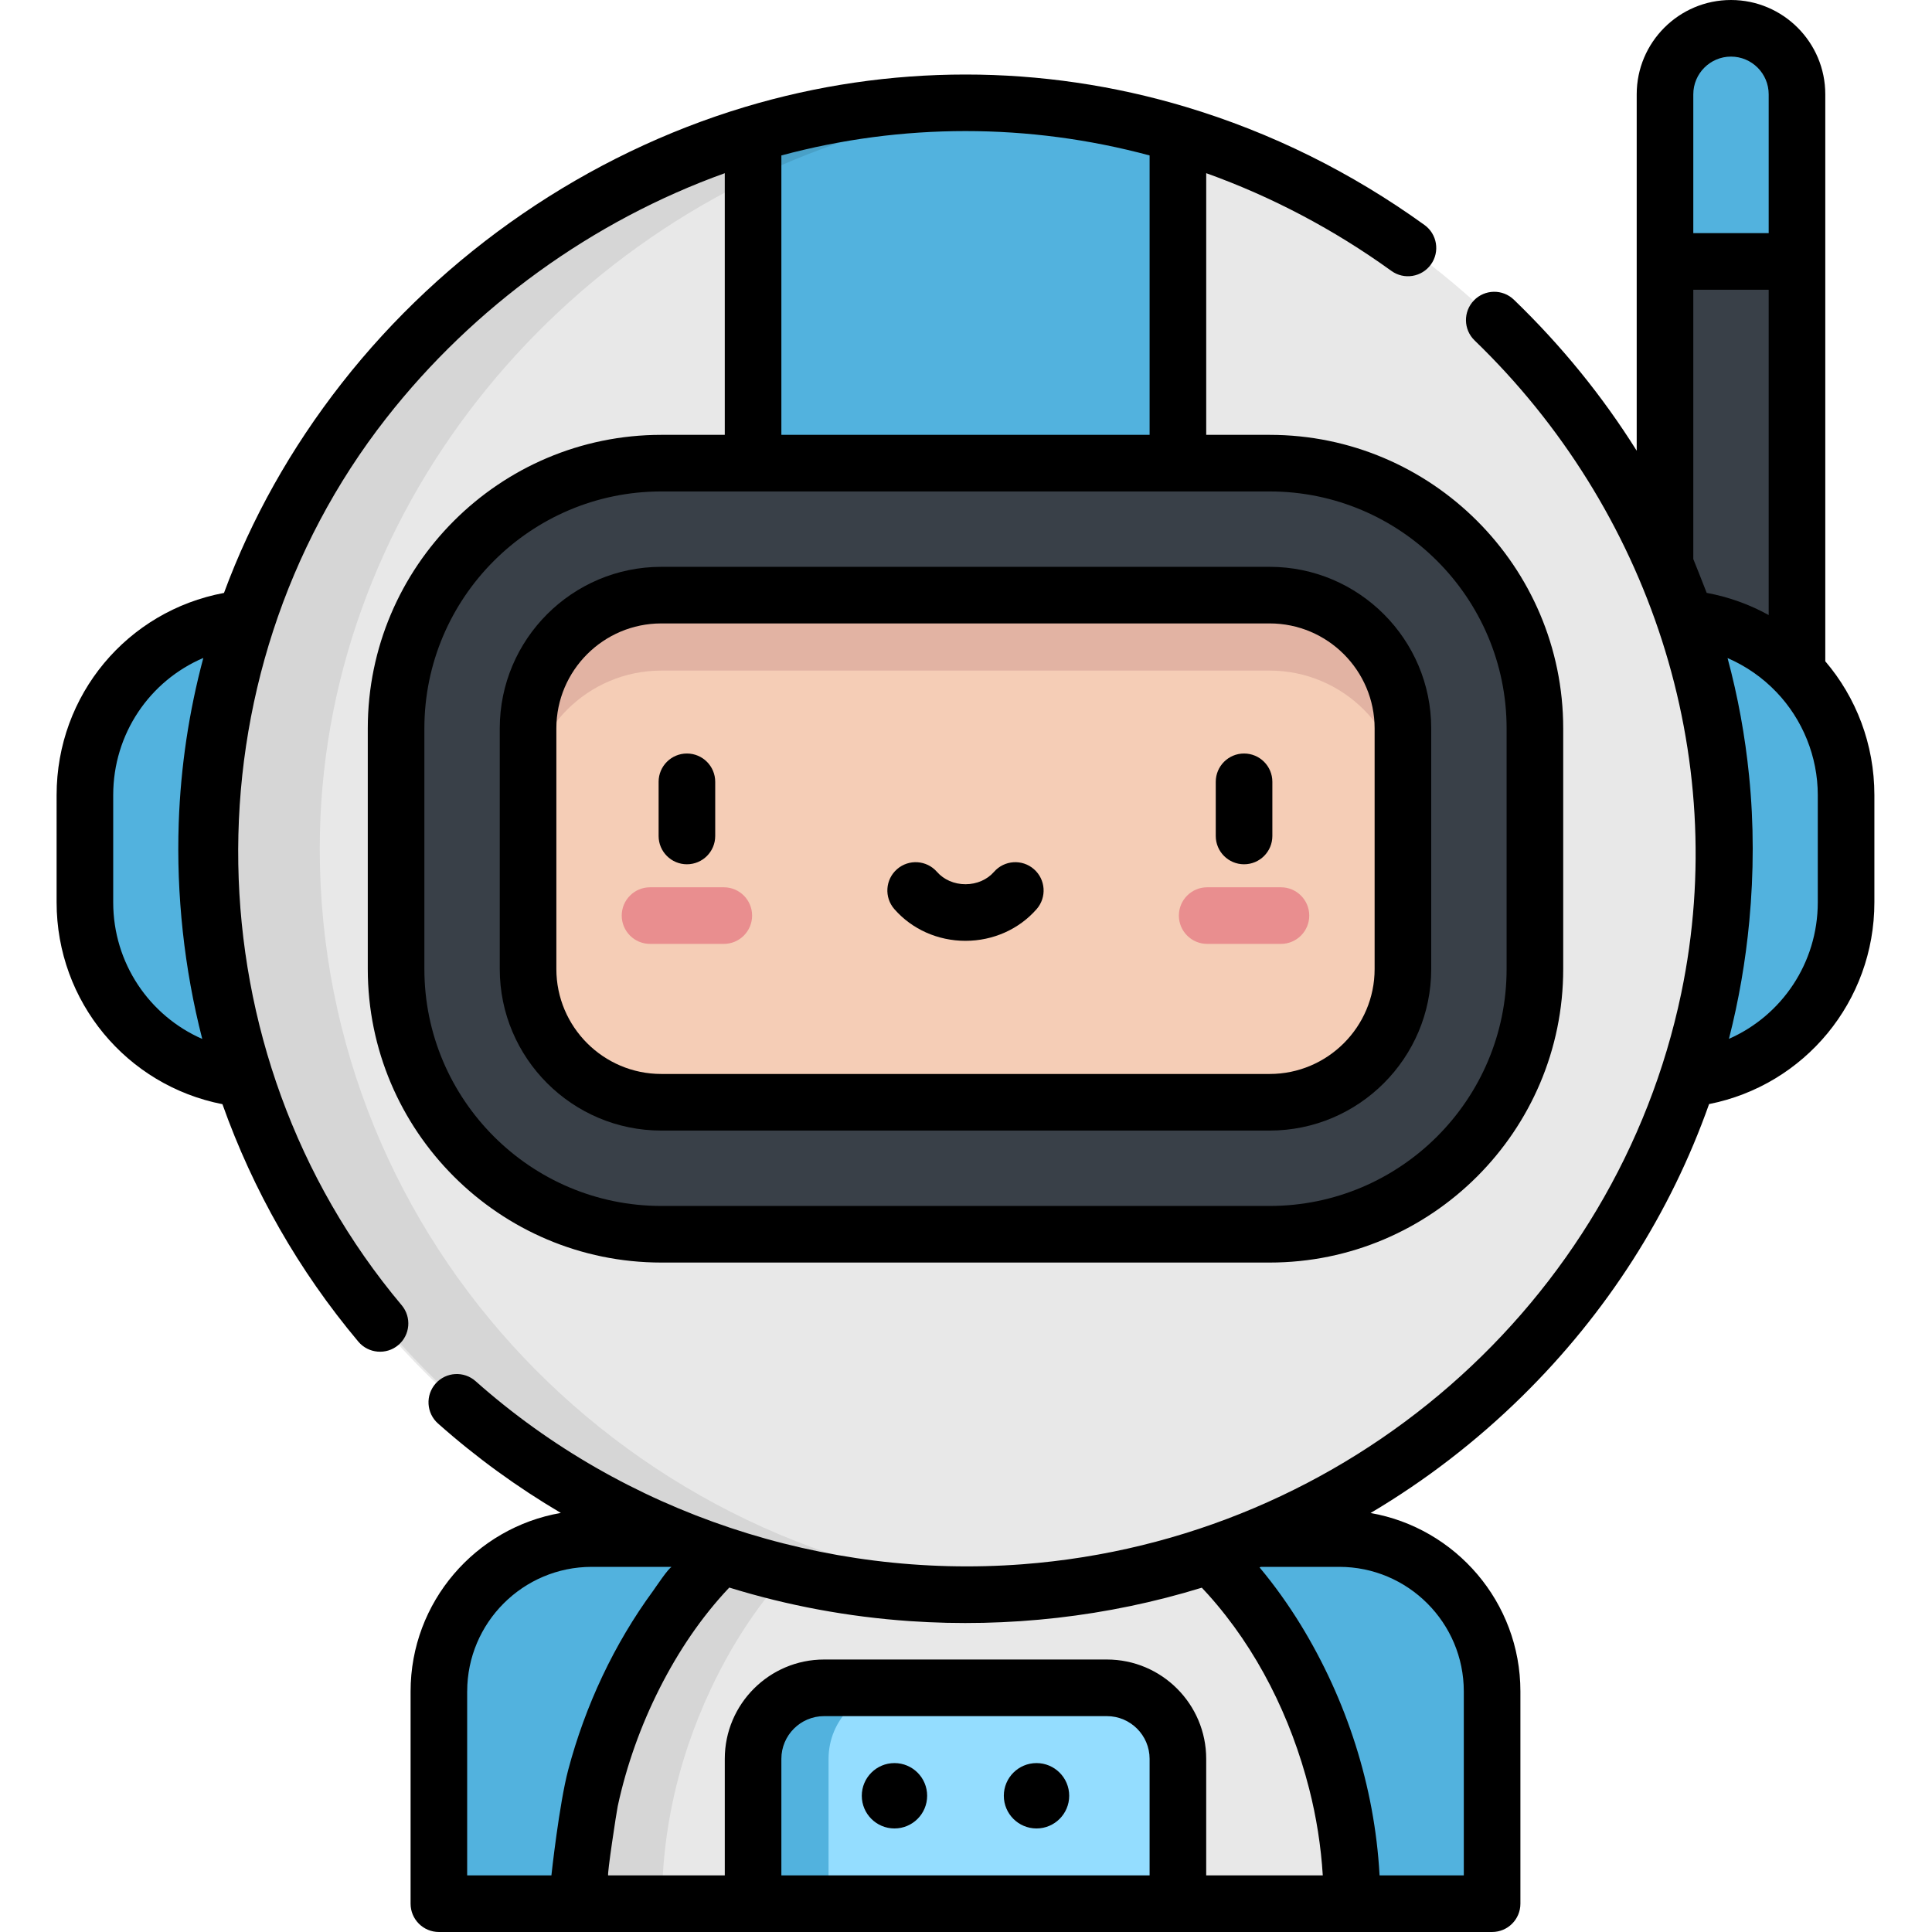 <svg height="512pt" viewBox="-15 0 512 512" width="512pt" xmlns="http://www.w3.org/2000/svg"><path d="m138.422 504.5h-37.113v-56.262c0-22.375 18.129-40.504 40.504-40.504h39.312zm0 0" fill="#52b2de"/><path d="m300.605 407.734h39.316c22.375 0 40.5 18.129 40.5 40.504v56.262h-37.113zm0 0" fill="#52b2de"/><path d="m336.402 462.648c-6.773-20.137-18.988-41.062-35.797-54.914-1.547-1.281-3.148-2.508-4.777-3.66h-109.926c-1.629 1.152-3.227 2.371-4.777 3.66-16.801 13.84-29.02 34.777-35.797 54.914-4.516 13.43-6.902 27.602-6.902 41.852h204.883c0-14.25-2.391-28.422-6.906-41.852zm0 0" fill="#e8e8e8"/><path d="m203.125 407.734c1.551-1.289 3.148-2.508 4.777-3.656h-22c-1.629 1.148-3.227 2.367-4.777 3.656-16.801 13.84-29.02 34.777-35.797 54.914-4.516 13.43-6.906 27.602-6.906 41.852h22c0-14.25 2.391-28.422 6.906-41.852 6.777-20.137 18.996-41.074 35.797-54.914zm0 0" fill="#d6d6d6"/><path d="m278.336 447.293h-74.941c-10.395 0-18.824 8.426-18.824 18.82v38.387h112.586v-38.387c0-10.395-8.426-18.82-18.82-18.82zm0 0" fill="#94ddff"/><path d="m223.395 447.293h-20c-10.395 0-18.82 8.426-18.82 18.82v38.387h20v-38.387c0-10.395 8.426-18.82 18.82-18.82zm0 0" fill="#52b2de"/><path d="m443.73 53.965-17.488 15.324v155.625c0 9.656 7.824 17.488 17.488 17.488 9.664 0 17.488-7.832 17.488-17.488v-155.625zm0 0" fill="#394048"/><path d="m54.535 163.676c-25.977 0-47.035 21.059-47.035 47.035v28.41c0 25.977 21.059 47.035 47.035 47.035h17.441v-122.48zm0 0" fill="#52b2de"/><path d="m427.191 163.676c25.98 0 47.039 21.059 47.039 47.035v28.41c0 25.977-21.059 47.035-47.039 47.035h-17.438v-122.48zm0 0" fill="#52b2de"/><path d="m297.156 35.531c81.816 24.574 144.836 100.664 144.836 189.383 0 109.199-90.039 197.711-201.125 197.711-111.078 0-201.129-88.512-201.129-197.711 0-88.719 63.02-164.809 144.836-189.383zm0 0" fill="#e8e8e8"/><path d="m321.477 122.738h-161.223c-38.816 0-70.285 31.469-70.285 70.289v63.777c0 38.816 31.469 70.285 70.285 70.285h161.223c38.82 0 70.289-31.469 70.289-70.285v-63.777c0-38.82-31.469-70.289-70.289-70.289zm0 0" fill="#394048"/><path d="m160.254 292.113c-19.469 0-35.309-15.84-35.309-35.309v-63.777c0-19.469 15.84-35.312 35.309-35.312h161.223c19.473 0 35.312 15.844 35.312 35.312v63.777c0 19.469-15.84 35.309-35.312 35.309zm0 0" fill="#f5cdb6"/><path d="m321.477 157.715h-161.223c-19.469 0-35.309 15.844-35.309 35.312v20c0-19.469 15.84-35.312 35.309-35.312h161.223c19.473 0 35.312 15.844 35.312 35.312v-20c0-19.469-15.84-35.312-35.312-35.312zm0 0" fill="#e2b3a3"/><path d="m324.465 250.141h-19.551c-4.145 0-7.5-3.359-7.5-7.5s3.355-7.5 7.5-7.5h19.551c4.141 0 7.5 3.359 7.5 7.5s-3.359 7.5-7.5 7.5zm0 0" fill="#e98e8f"/><path d="m176.816 250.141h-19.551c-4.141 0-7.5-3.359-7.5-7.5s3.359-7.5 7.5-7.5h19.551c4.145 0 7.5 3.359 7.5 7.5s-3.355 7.5-7.5 7.5zm0 0" fill="#e98e8f"/><path d="m240.863 422.625c3.668 0 7.32-.102 10.98-.297 1.344-.07 2.684-.152 4.02-.25-104.066-7.543-186.125-92.926-186.125-197.164 0-88.719 63.02-164.809 144.836-189.383h-30c-34.34 10.316-65.723 29.879-90.375 55.883-33.473 35.312-54.461 82.305-54.461 133.5 0 91.004 65.918 171.66 154.434 192.355 15.293 3.574 30.992 5.355 46.691 5.355zm0 0" fill="#d6d6d6"/><path d="m297.156 35.531v87.211h-112.582v-87.211c18.008-5.406 36.934-8.324 56.293-8.324 19.355 0 38.281 2.918 56.289 8.324zm0 0" fill="#52b2de"/><path d="m184.574 35.531v11.695c9.641-4.668 19.668-8.594 30-11.695 13.324-4 27.156-6.637 41.293-7.734-2.441-.191-4.891-.336-7.352-.434-.047-.004-.094-.008-.141-.008-9.695-.398-19.438-.031-29.078 1.059-11.762 1.328-23.391 3.715-34.723 7.117zm0 0" fill="#49a0c7"/><path d="m461.219 24.988v44.301h-34.977v-44.301c0-9.664 7.824-17.488 17.488-17.488 9.664 0 17.488 7.824 17.488 17.488zm0 0" fill="#52b2de"/><path d="m314.688 229.043c4.145 0 7.5-3.359 7.5-7.5v-14.355c0-4.141-3.355-7.5-7.5-7.5-4.141 0-7.5 3.359-7.5 7.5v14.355c0 4.141 3.359 7.5 7.5 7.5zm0 0"/><path d="m159.539 221.543c0 4.141 3.359 7.5 7.5 7.5 4.145 0 7.5-3.359 7.5-7.5v-14.355c0-4.141-3.355-7.5-7.5-7.5-4.141 0-7.5 3.359-7.5 7.5zm0 0"/><path d="m240.863 249.328c7.312 0 14.184-3.062 18.852-8.402 2.727-3.121 2.41-7.859-.711-10.586-3.117-2.727-7.855-2.406-10.582.711-1.82 2.082-4.574 3.277-7.559 3.277-2.98 0-5.734-1.195-7.555-3.277-2.727-3.117-7.465-3.438-10.582-.711-3.121 2.727-3.438 7.465-.711 10.582 4.668 5.344 11.539 8.406 18.848 8.406zm0 0"/><path d="m117.441 193.027v63.773c0 23.605 19.207 42.812 42.812 42.812h161.223c23.605 0 42.812-19.207 42.812-42.812v-63.773c0-23.605-19.207-42.812-42.812-42.812h-161.223c-23.605 0-42.812 19.207-42.812 42.812zm231.848 0v63.773c0 15.336-12.477 27.812-27.812 27.812h-161.223c-15.336 0-27.812-12.477-27.812-27.812v-63.773c0-15.336 12.477-27.812 27.812-27.812h161.223c15.336 0 27.812 12.477 27.812 27.812zm0 0"/><path d="m230.703 475.895c0 4.785-3.875 8.664-8.66 8.664-4.781 0-8.66-3.879-8.66-8.664 0-4.781 3.879-8.66 8.66-8.66 4.785 0 8.66 3.879 8.66 8.66zm0 0"/><path d="m268.348 475.895c0 4.785-3.879 8.664-8.66 8.664-4.785 0-8.664-3.879-8.664-8.664 0-4.781 3.879-8.66 8.664-8.66 4.781 0 8.66 3.879 8.66 8.66zm0 0"/><path d="m0 239.121c0 26.332 18.586 48.539 43.949 53.5 8.09 22.773 20.23 44.141 36.02 62.934 2.648 3.148 7.402 3.574 10.566.918 3.172-2.664 3.582-7.398.918-10.57-56.254-66.957-57.863-166.41-4.074-235.109 23.133-29.547 54.695-52.32 89.691-64.895v69.34h-16.816c-42.891 0-77.789 34.898-77.789 77.789v63.777c0 42.891 34.898 77.785 77.789 77.785h161.223c42.891 0 77.789-34.895 77.789-77.785v-63.777c0-42.891-34.898-77.789-77.789-77.789h-16.82v-69.348c17.371 6.227 33.84 14.914 49.074 25.898 3.359 2.426 8.047 1.664 10.473-1.695 2.422-3.359 1.664-8.047-1.695-10.469-19.391-13.984-40.652-24.508-63.199-31.277-38.191-11.465-78.691-11.465-116.895 0-41.766 12.547-79.711 38.539-106.844 73.199-13.492 17.23-23.949 35.926-31.211 55.582-25.609 4.785-44.359 27.008-44.359 53.582zm384.266-46.094v63.773c0 34.621-28.168 62.789-62.789 62.789h-161.223c-34.621 0-62.789-28.168-62.789-62.789v-63.773c0-34.621 28.168-62.789 62.789-62.789h161.223c34.621 0 62.789 28.168 62.789 62.789zm-94.609-151.832v74.043h-97.586v-74.043c32.023-8.613 65.566-8.613 97.586 0zm-274.656 169.516c0-16.27 9.691-30.293 23.883-36.348-3.805 14.203-5.996 28.812-6.516 43.652-.664 19.078 1.438 38.684 6.23 57.316-14.023-6.141-23.598-20.113-23.598-36.211zm0 0"/><path d="m468.719 24.988c0-13.777-11.211-24.988-24.988-24.988-13.781 0-24.988 11.211-24.988 24.988v94.461c-9.066-14.469-19.945-27.867-32.543-40.02-2.98-2.879-7.727-2.793-10.602.188-2.875 2.98-2.793 7.73.188 10.605 46.168 44.547 67.961 109.73 54.773 172.93-.008.043-.016.082-.023.121-17.125 81.84-87.93 144.664-174.535 151.273-52.512 4.008-105.559-13.512-144.961-48.52-3.098-2.75-7.84-2.469-10.59.625-2.75 3.098-2.469 7.84.625 10.59 10.125 8.992 21.035 16.906 32.555 23.703-22.582 3.898-39.82 23.613-39.82 47.293v56.262c0 4.141 3.355 7.5 7.5 7.5h279.113c4.145 0 7.5-3.359 7.5-7.5v-56.262c0-23.641-17.18-43.328-39.707-47.273 14.434-8.547 27.906-18.883 40.129-30.898 22.602-22.219 39.371-48.641 49.578-77.473 25.293-5.016 43.809-27.188 43.809-53.473v-28.41c0-13.527-4.867-25.918-13.012-35.465zm-163.543 397.59c13.016 14.492 21.941 32.609 26.754 51.422 1.93 7.531 3.141 15.238 3.621 23h-30.895v-30.891c0-14.512-11.805-26.32-26.316-26.32h-74.945c-14.512 0-26.32 11.809-26.32 26.32v30.891h-30.895c-.352 0 2.199-16.832 2.527-18.348 2.34-10.836 6.117-21.383 11.121-31.27 4.891-9.664 10.984-18.785 18.438-26.66 15.523 4.797 31.547 7.77 47.836 8.891 26.055 1.793 52.426-1.168 77.391-8.859.57.598 1.129 1.207 1.684 1.824zm-196.367 25.66c0-18.199 14.805-33.004 33-33.004h20.93c.078.031.16.062.238.094-.543-.203-4.543 5.777-4.844 6.188-10.422 14.191-18.023 30.488-22.543 47.492-2.402 9.047-4.457 27.891-4.461 27.992h-22.324v-48.762zm83.262 48.762v-30.887c0-6.242 5.078-11.32 11.324-11.32h74.941c6.242 0 11.32 5.078 11.32 11.32v30.887zm147.848-81.766c18.199 0 33.004 14.805 33.004 33.004v48.762h-22.32c-.008-.105-.016-.211-.023-.312-1.305-23.281-8.703-46.203-20.863-66.07-3.207-5.234-6.918-10.461-10.922-15.238.121-.051.242-.098.363-.145zm97.375-258.117h-.004c-.508-1.379-3.461-8.754-3.547-8.957v-71.371h19.977v86.207c-5.02-2.777-10.539-4.789-16.426-5.879zm-3.551-132.129c0-5.508 4.48-9.988 9.988-9.988 5.508 0 9.988 4.48 9.988 9.988v36.801h-19.977zm32.988 214.133c0 16.074-9.547 30.031-23.543 36.184 2.598-10.172 4.402-20.586 5.395-31.168 1.203-12.801 1.234-25.758-.059-38.555-1.051-10.531-2.945-20.941-5.703-31.184 4.84 2.09 9.262 5.148 12.973 9.035 6.934 7.266 10.938 17.074 10.938 27.277zm0 0"/></svg>
